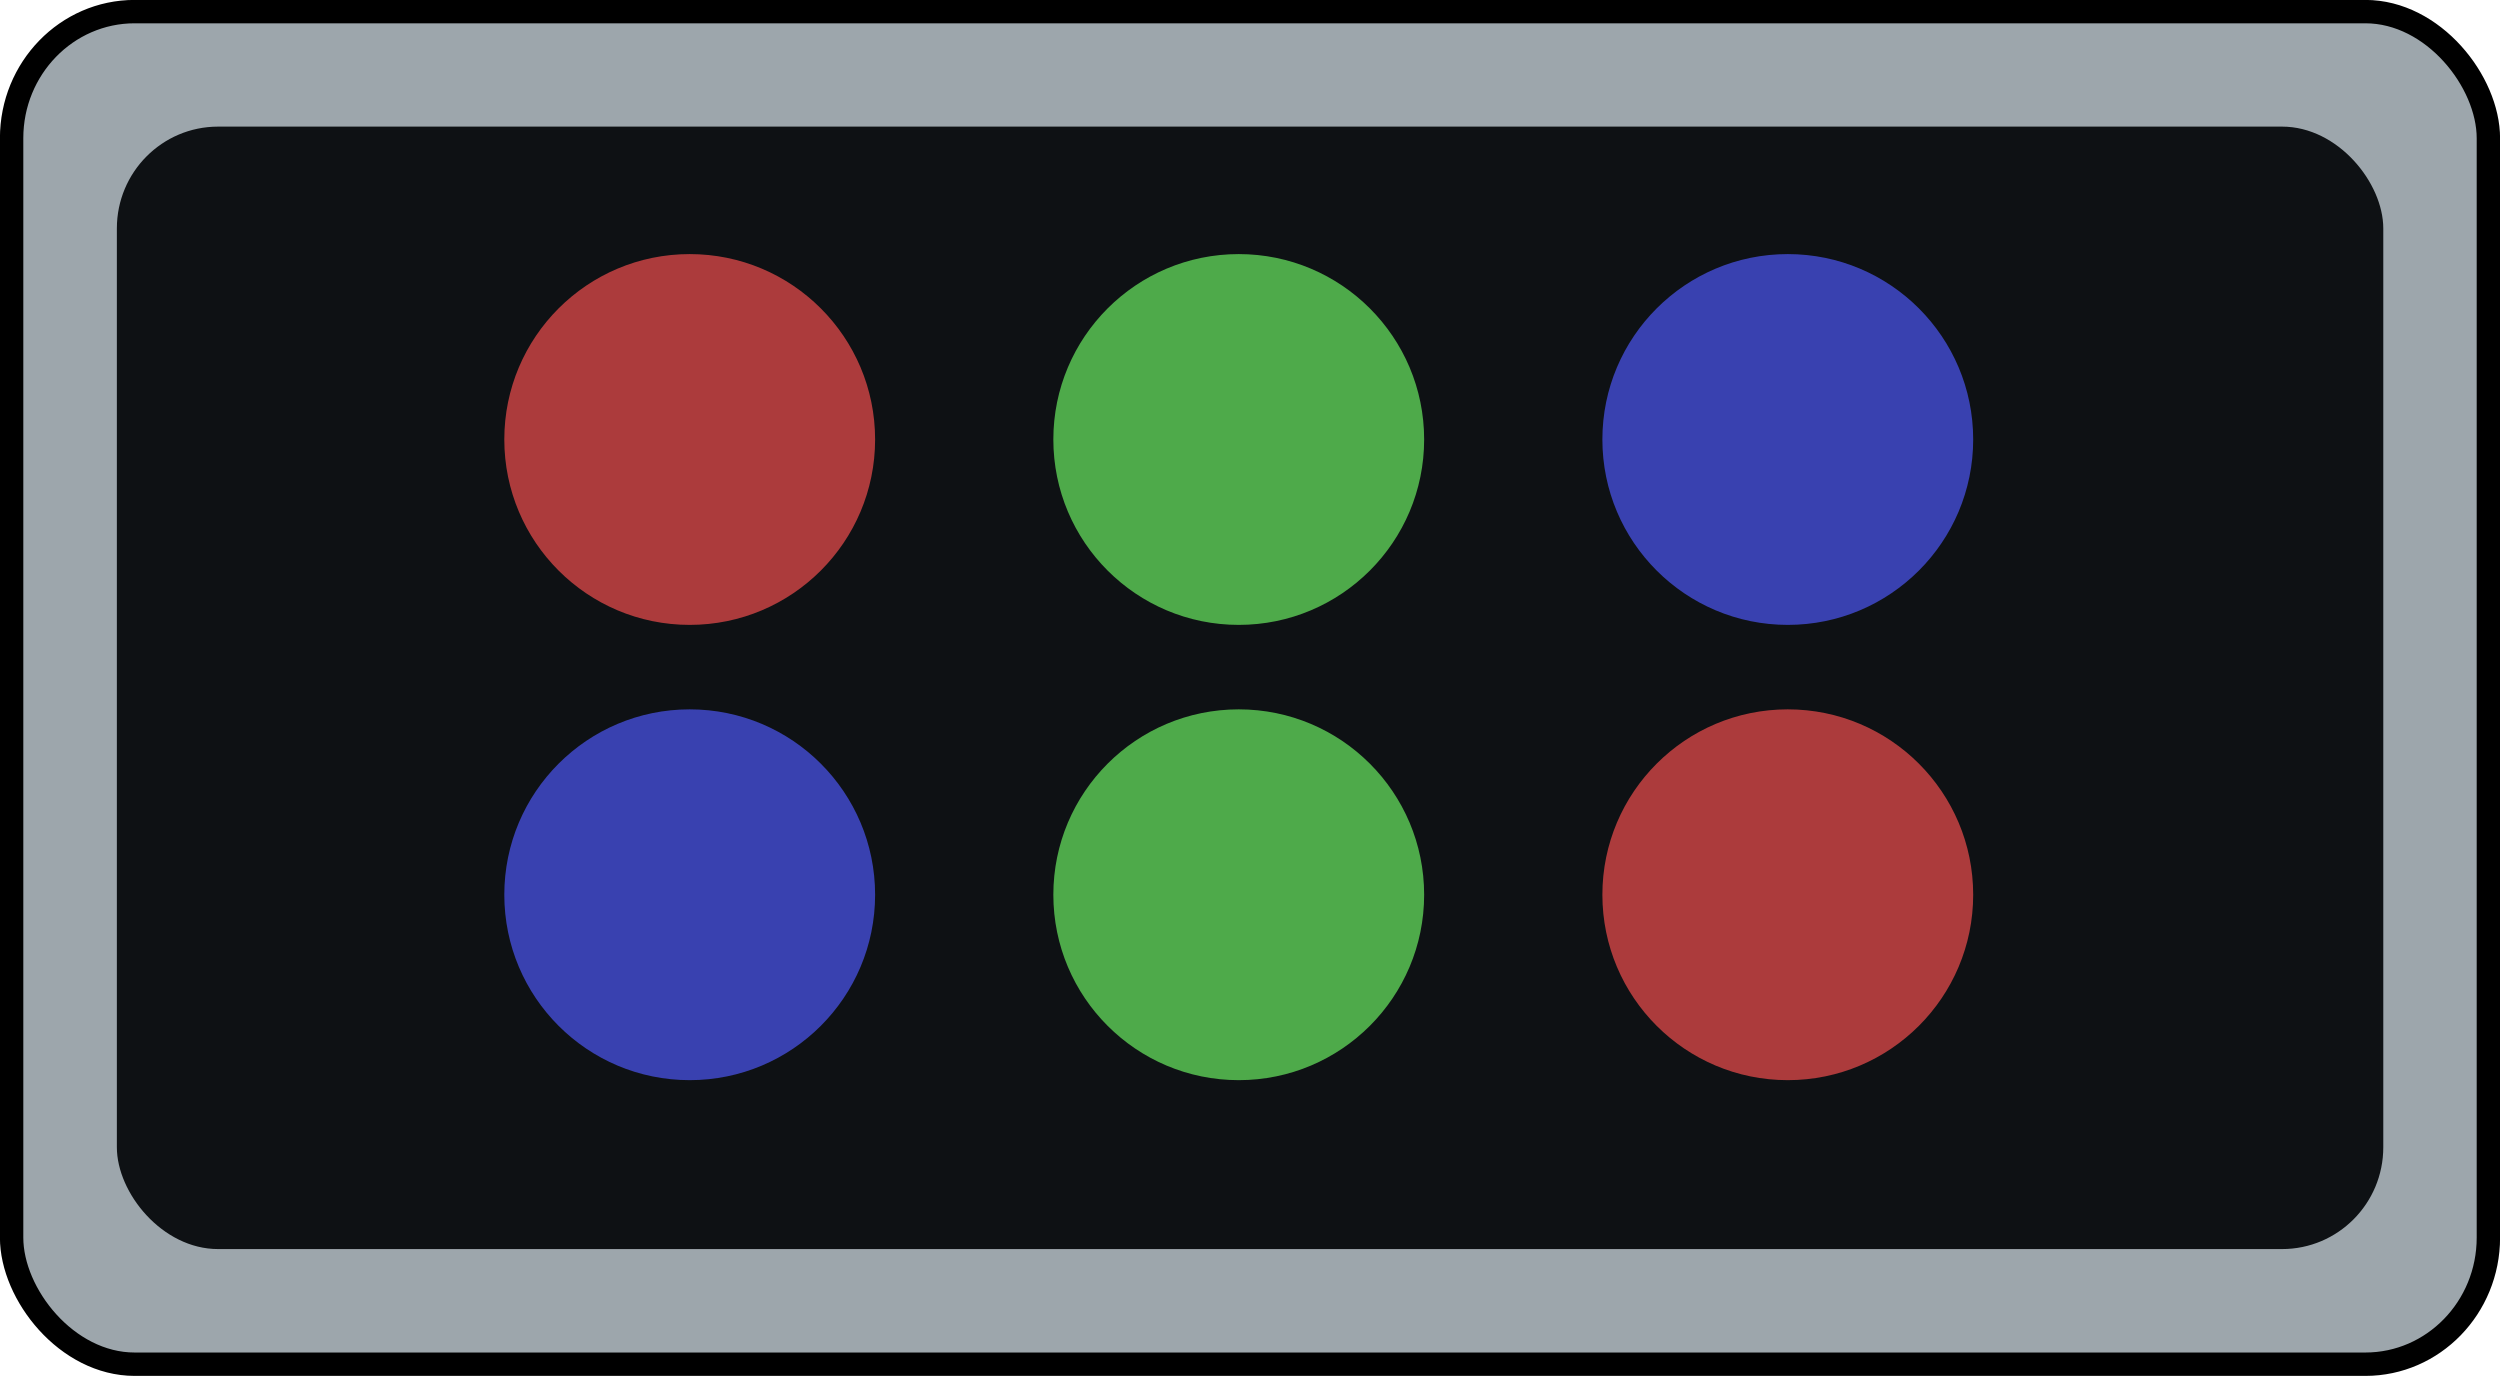 <?xml version="1.0" encoding="UTF-8" standalone="no"?>
<!-- Created with Inkscape (http://www.inkscape.org/) -->

<svg
   width="17.435mm"
   height="9.596mm"
   viewBox="0 0 17.435 9.596"
   version="1.1"
   id="svg5"
   xml:space="preserve"
   inkscape:version="1.3 (0e150ed6c4, 2023-07-21)"
   sodipodi:docname="38_BarShortx2ColoredLed.svg"
   xmlns:inkscape="http://www.inkscape.org/namespaces/inkscape"
   xmlns:sodipodi="http://sodipodi.sourceforge.net/DTD/sodipodi-0.dtd"
   xmlns="http://www.w3.org/2000/svg"
   xmlns:svg="http://www.w3.org/2000/svg"><sodipodi:namedview
     id="namedview7"
     pagecolor="#505050"
     bordercolor="#eeeeee"
     borderopacity="1"
     inkscape:showpageshadow="0"
     inkscape:pageopacity="0"
     inkscape:pagecheckerboard="0"
     inkscape:deskcolor="#505050"
     inkscape:document-units="px"
     showgrid="false"
     inkscape:zoom="6.0401616"
     inkscape:cx="58.359366"
     inkscape:cy="-3.1456112"
     inkscape:window-width="1280"
     inkscape:window-height="961"
     inkscape:window-x="-8"
     inkscape:window-y="-8"
     inkscape:window-maximized="1"
     inkscape:current-layer="layer5" /><defs
     id="defs2" /><g
     inkscape:groupmode="layer"
     id="layer5"
     inkscape:label="Projector"
     transform="translate(-57.115,-130.206)"><rect
       style="fill:#9da6ac;fill-opacity:1;fill-rule:evenodd;stroke:#000000;stroke-width:0.163;stroke-linecap:round;stroke-linejoin:round;stroke-opacity:1"
       id="rect1"
       width="17.273"
       height="9.433"
       x="57.196"
       y="130.287"
       ry="0.883"
       rx="0.858" /><g
       id="g35"
       transform="translate(25.088,-22.512)" /><g
       id="g36"
       transform="translate(21.259,-22.512)" /><g
       id="g38"
       transform="translate(17.431,-22.512)" /><rect
       style="fill:#0e1114;fill-opacity:1;fill-rule:evenodd;stroke-width:0.234;stroke-linecap:round;stroke-linejoin:round"
       id="rect9-1"
       width="15.806"
       height="7.828"
       x="57.93"
       y="131.089"
       ry="0.71"
       rx="0.706" /><circle
       style="fill:#3941b0;fill-opacity:1;fill-rule:evenodd;stroke-width:0.357;stroke-linecap:round;stroke-linejoin:round"
       id="circle46-9"
       cx="69.583"
       cy="133.271"
       r="1.293" /><circle
       style="fill:#4eaa4a;fill-opacity:1;fill-rule:evenodd;stroke-width:0.357;stroke-linecap:round;stroke-linejoin:round"
       id="circle48-8"
       cx="65.754"
       cy="133.271"
       r="1.293" /><circle
       style="fill:#ac3b3c;fill-opacity:1;fill-rule:evenodd;stroke-width:0.357;stroke-linecap:round;stroke-linejoin:round"
       id="circle50-8"
       cx="61.925"
       cy="133.271"
       r="1.293" /><circle
       style="fill:#ac3b3c;fill-opacity:1;fill-rule:evenodd;stroke-width:0.357;stroke-linecap:round;stroke-linejoin:round"
       id="circle19"
       cx="69.583"
       cy="136.446"
       r="1.293" /><circle
       style="fill:#4eaa4a;fill-opacity:1;fill-rule:evenodd;stroke-width:0.357;stroke-linecap:round;stroke-linejoin:round"
       id="circle21"
       cx="65.754"
       cy="136.446"
       r="1.293" /><circle
       style="fill:#3941b0;fill-opacity:1;fill-rule:evenodd;stroke-width:0.357;stroke-linecap:round;stroke-linejoin:round"
       id="circle23"
       cx="61.925"
       cy="136.446"
       r="1.293" /></g></svg>
